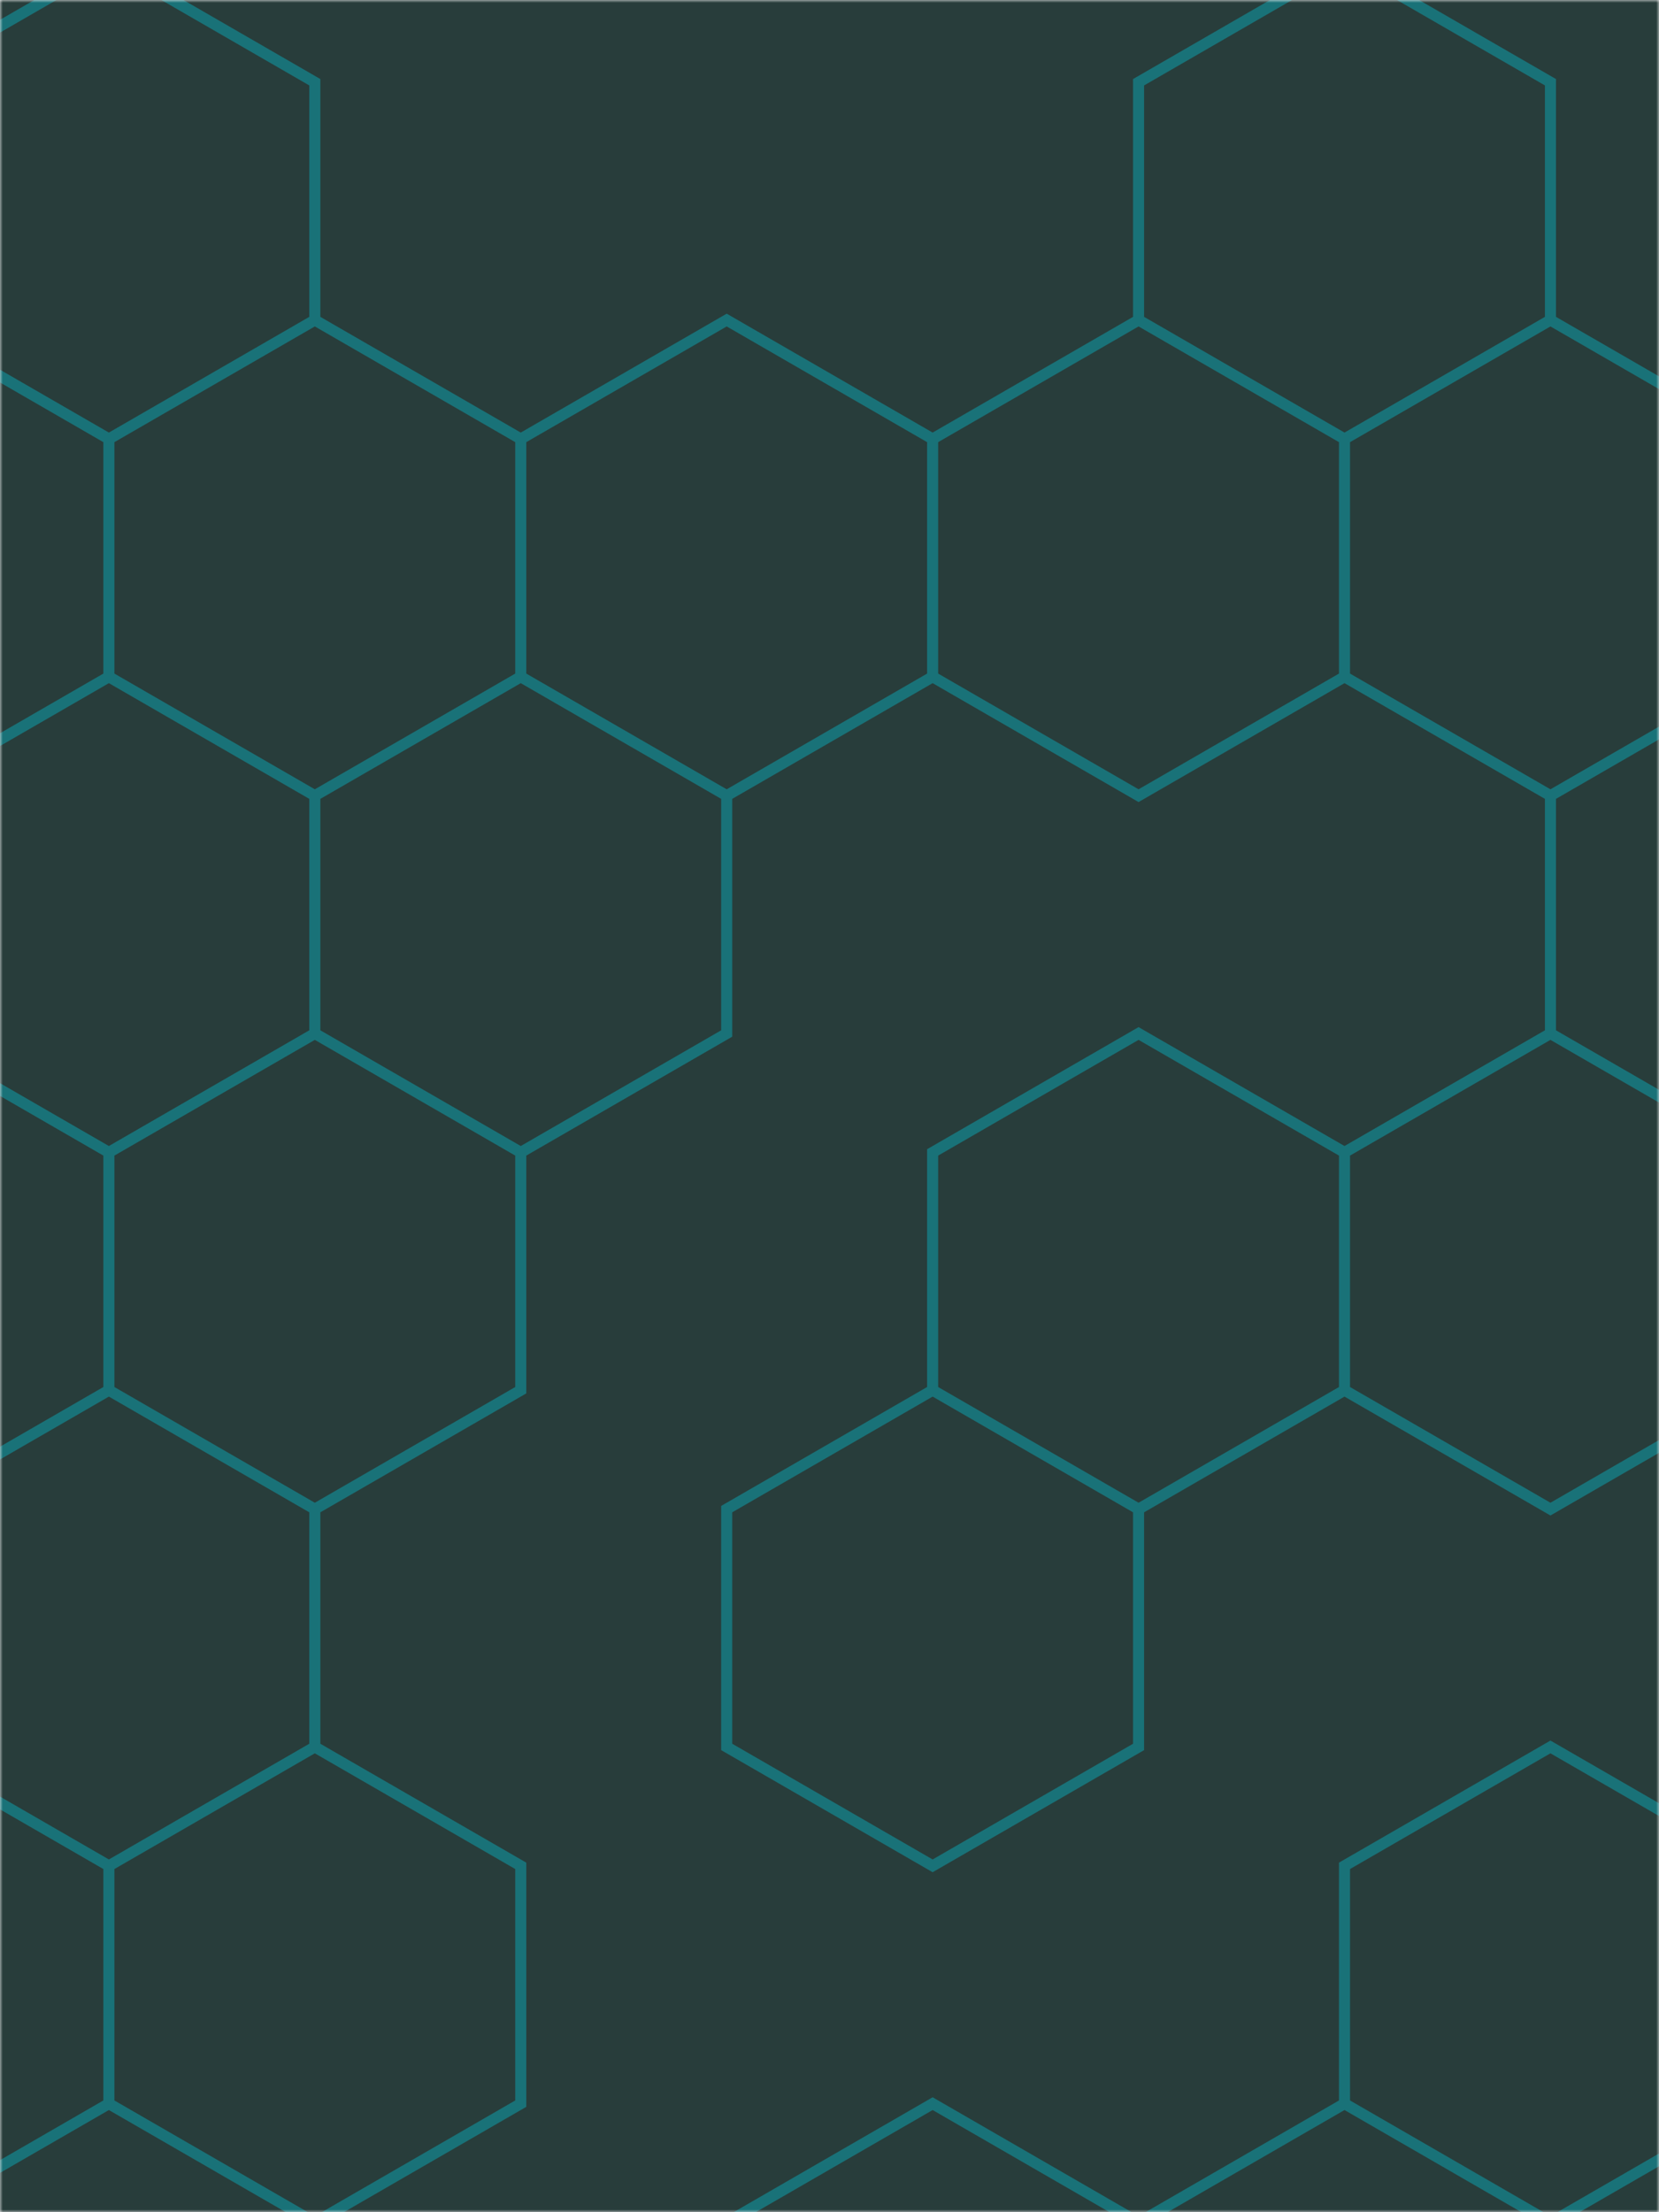 <svg xmlns="http://www.w3.org/2000/svg" version="1.1" xmlns:xlink="http://www.w3.org/1999/xlink" xmlns:svgjs="http://svgjs.dev/svgjs" width="300" height="400" preserveAspectRatio="none" viewBox="0 0 300 400"><g mask="url(&quot;#SvgjsMask1122&quot;)" fill="none"><rect width="300" height="400" x="0" y="0" fill="rgba(40, 61, 59, 1)"></rect><path d="M19.69 -6.63L56.93 14.87L56.93 57.87L19.69 79.37L-17.55 57.87L-17.55 14.87zM56.93 57.87L94.17 79.37L94.17 122.37L56.93 143.87L19.69 122.37L19.69 79.37zM19.69 122.37L56.93 143.87L56.93 186.87L19.69 208.37L-17.55 186.87L-17.55 143.87zM56.93 186.87L94.17 208.37L94.17 251.37L56.93 272.87L19.69 251.37L19.69 208.37zM19.69 251.37L56.93 272.87L56.93 315.87L19.69 337.37L-17.55 315.87L-17.55 272.87zM56.93 315.87L94.17 337.37L94.17 380.37L56.93 401.87L19.69 380.37L19.69 337.37zM19.69 380.37L56.93 401.87L56.93 444.87L19.69 466.37L-17.55 444.87L-17.55 401.87zM131.41 57.87L168.65 79.37L168.65 122.37L131.41 143.87L94.17 122.37L94.17 79.37zM94.17 122.37L131.41 143.87L131.41 186.87L94.17 208.37L56.93 186.87L56.93 143.87zM205.89 57.87L243.13 79.37L243.13 122.37L205.89 143.87L168.65 122.37L168.65 79.37zM205.89 186.87L243.13 208.37L243.13 251.37L205.89 272.87L168.65 251.37L168.65 208.37zM168.65 251.37L205.89 272.87L205.89 315.87L168.65 337.37L131.41 315.87L131.41 272.87zM168.65 380.37L205.89 401.87L205.89 444.87L168.65 466.37L131.41 444.87L131.41 401.87zM243.13 -6.63L280.37 14.87L280.37 57.87L243.13 79.37L205.89 57.87L205.89 14.87zM280.37 57.87L317.61 79.37L317.61 122.37L280.37 143.87L243.13 122.37L243.13 79.37zM280.37 186.87L317.61 208.37L317.61 251.37L280.37 272.87L243.13 251.37L243.13 208.37zM280.37 315.87L317.61 337.37L317.61 380.37L280.37 401.87L243.13 380.37L243.13 337.37zM243.13 380.37L280.37 401.87L280.37 444.87L243.13 466.37L205.89 444.87L205.89 401.87zM317.61 122.37L354.85 143.87L354.85 186.87L317.61 208.37L280.37 186.87L280.37 143.87zM354.85 315.87L392.09 337.37L392.09 380.37L354.85 401.87L317.61 380.37L317.61 337.37z" stroke="rgba(25, 114, 120, 1)" stroke-width="2"></path></g><defs><mask id="SvgjsMask1122"><rect width="300" height="400" fill="#ffffff"></rect></mask></defs></svg>